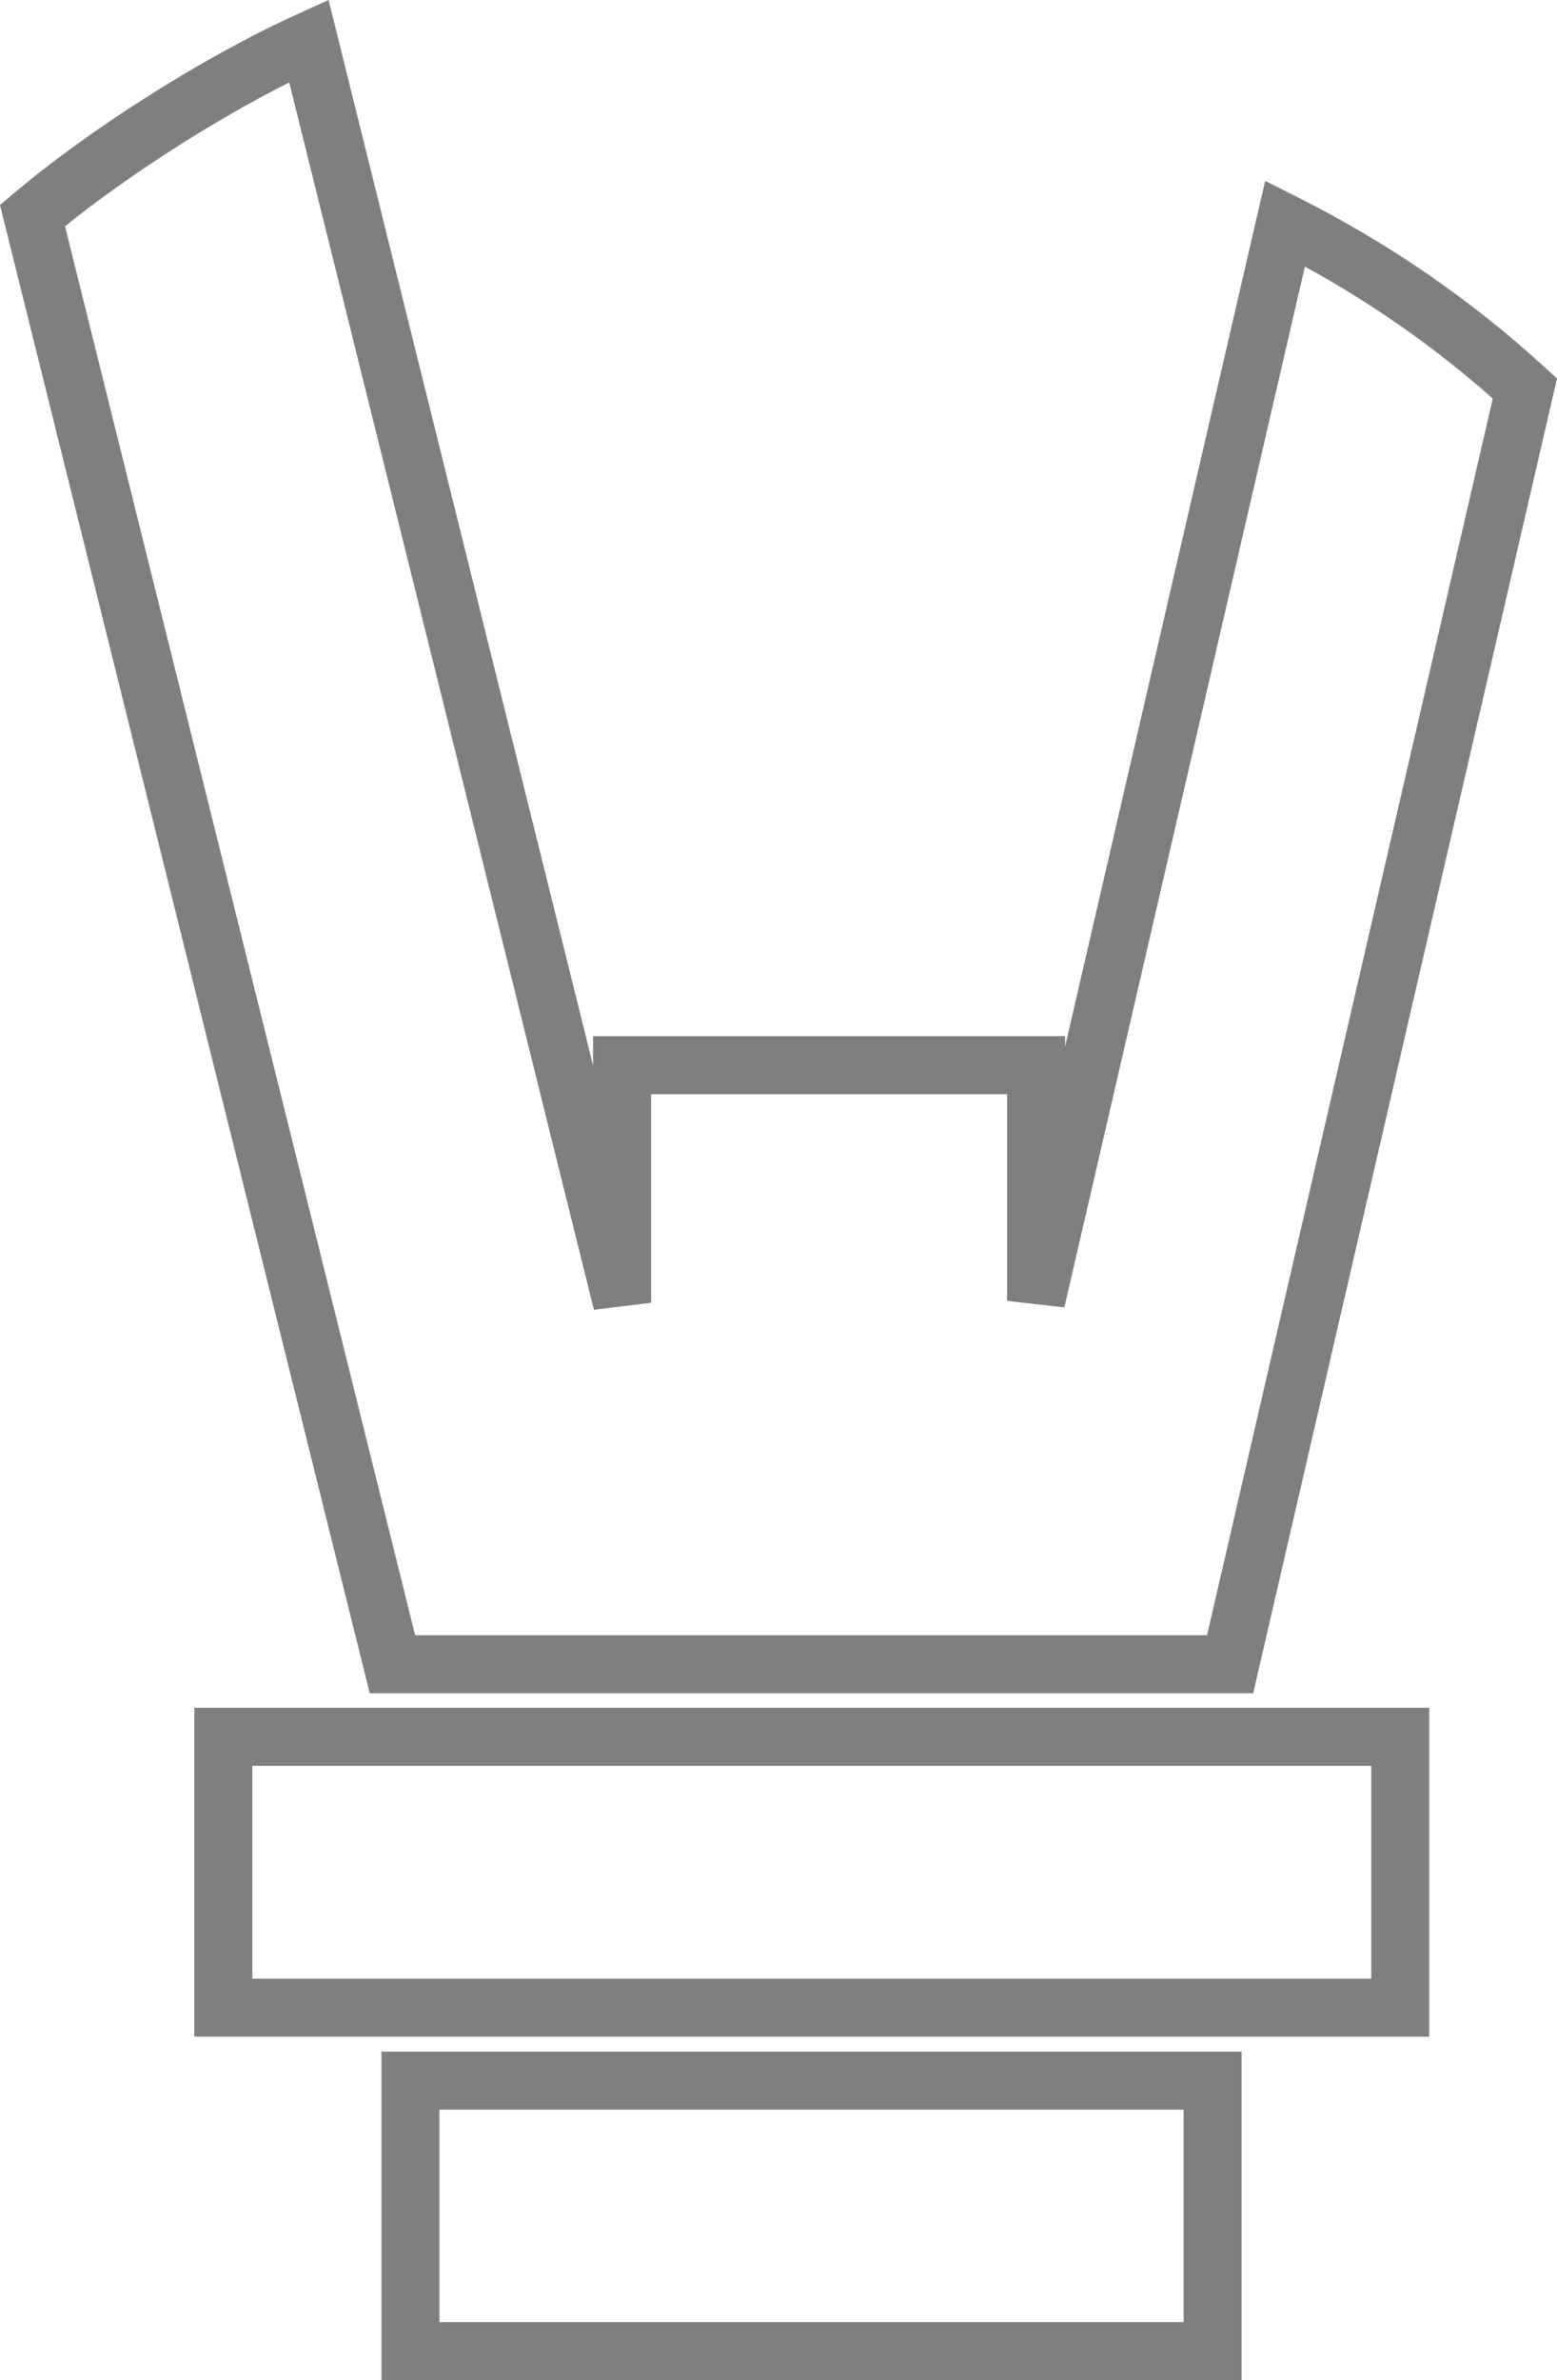 <?xml version="1.0" encoding="utf-8"?>
<!-- Generator: Adobe Illustrator 25.0.1, SVG Export Plug-In . SVG Version: 6.00 Build 0)  -->
<svg version="1.1" id="Layer_1" xmlns="http://www.w3.org/2000/svg" xmlns:xlink="http://www.w3.org/1999/xlink" x="0px" y="0px"
	 viewBox="0 0 323 493.57" style="enable-background:new 0 0 323 493.57;" xml:space="preserve">
<style type="text/css">
	.st0{fill:#7F7F7F;}
</style>
<g>
	<g>
		<path class="st0" d="M296.49,422.35H40.31v-68.21h256.18V422.35z M52.35,410.32h232.11v-44.14H52.35V410.32z"/>
	</g>
	<g>
		<path class="st0" d="M257.57,493.57H79.13v-68.12h178.44V493.57z M91.16,481.54h154.38v-44.05H91.16V481.54z"/>
	</g>
	<g>
		<path class="st0" d="M259.97,351.13H76.7L0,42.52l2.86-2.42C18.88,26.57,42.48,11.65,61.58,2.99L68.16,0l54.87,220.96v-6.09h97.92
			v2.17l41.51-179.52l6.84,3.44c18.71,9.4,35.9,21.24,51.11,35.16l2.59,2.37L259.97,351.13z M86.12,339.1H250.4l59.28-256.45
			c-11.85-10.49-24.92-19.67-38.98-27.37l-49.9,215.84l-11.88-1.35V226.9h-73.85v43.26l-11.86,1.45L60,17.09
			C44.48,24.9,26.58,36.36,13.49,46.93L86.12,339.1z"/>
	</g>
</g>
</svg>

